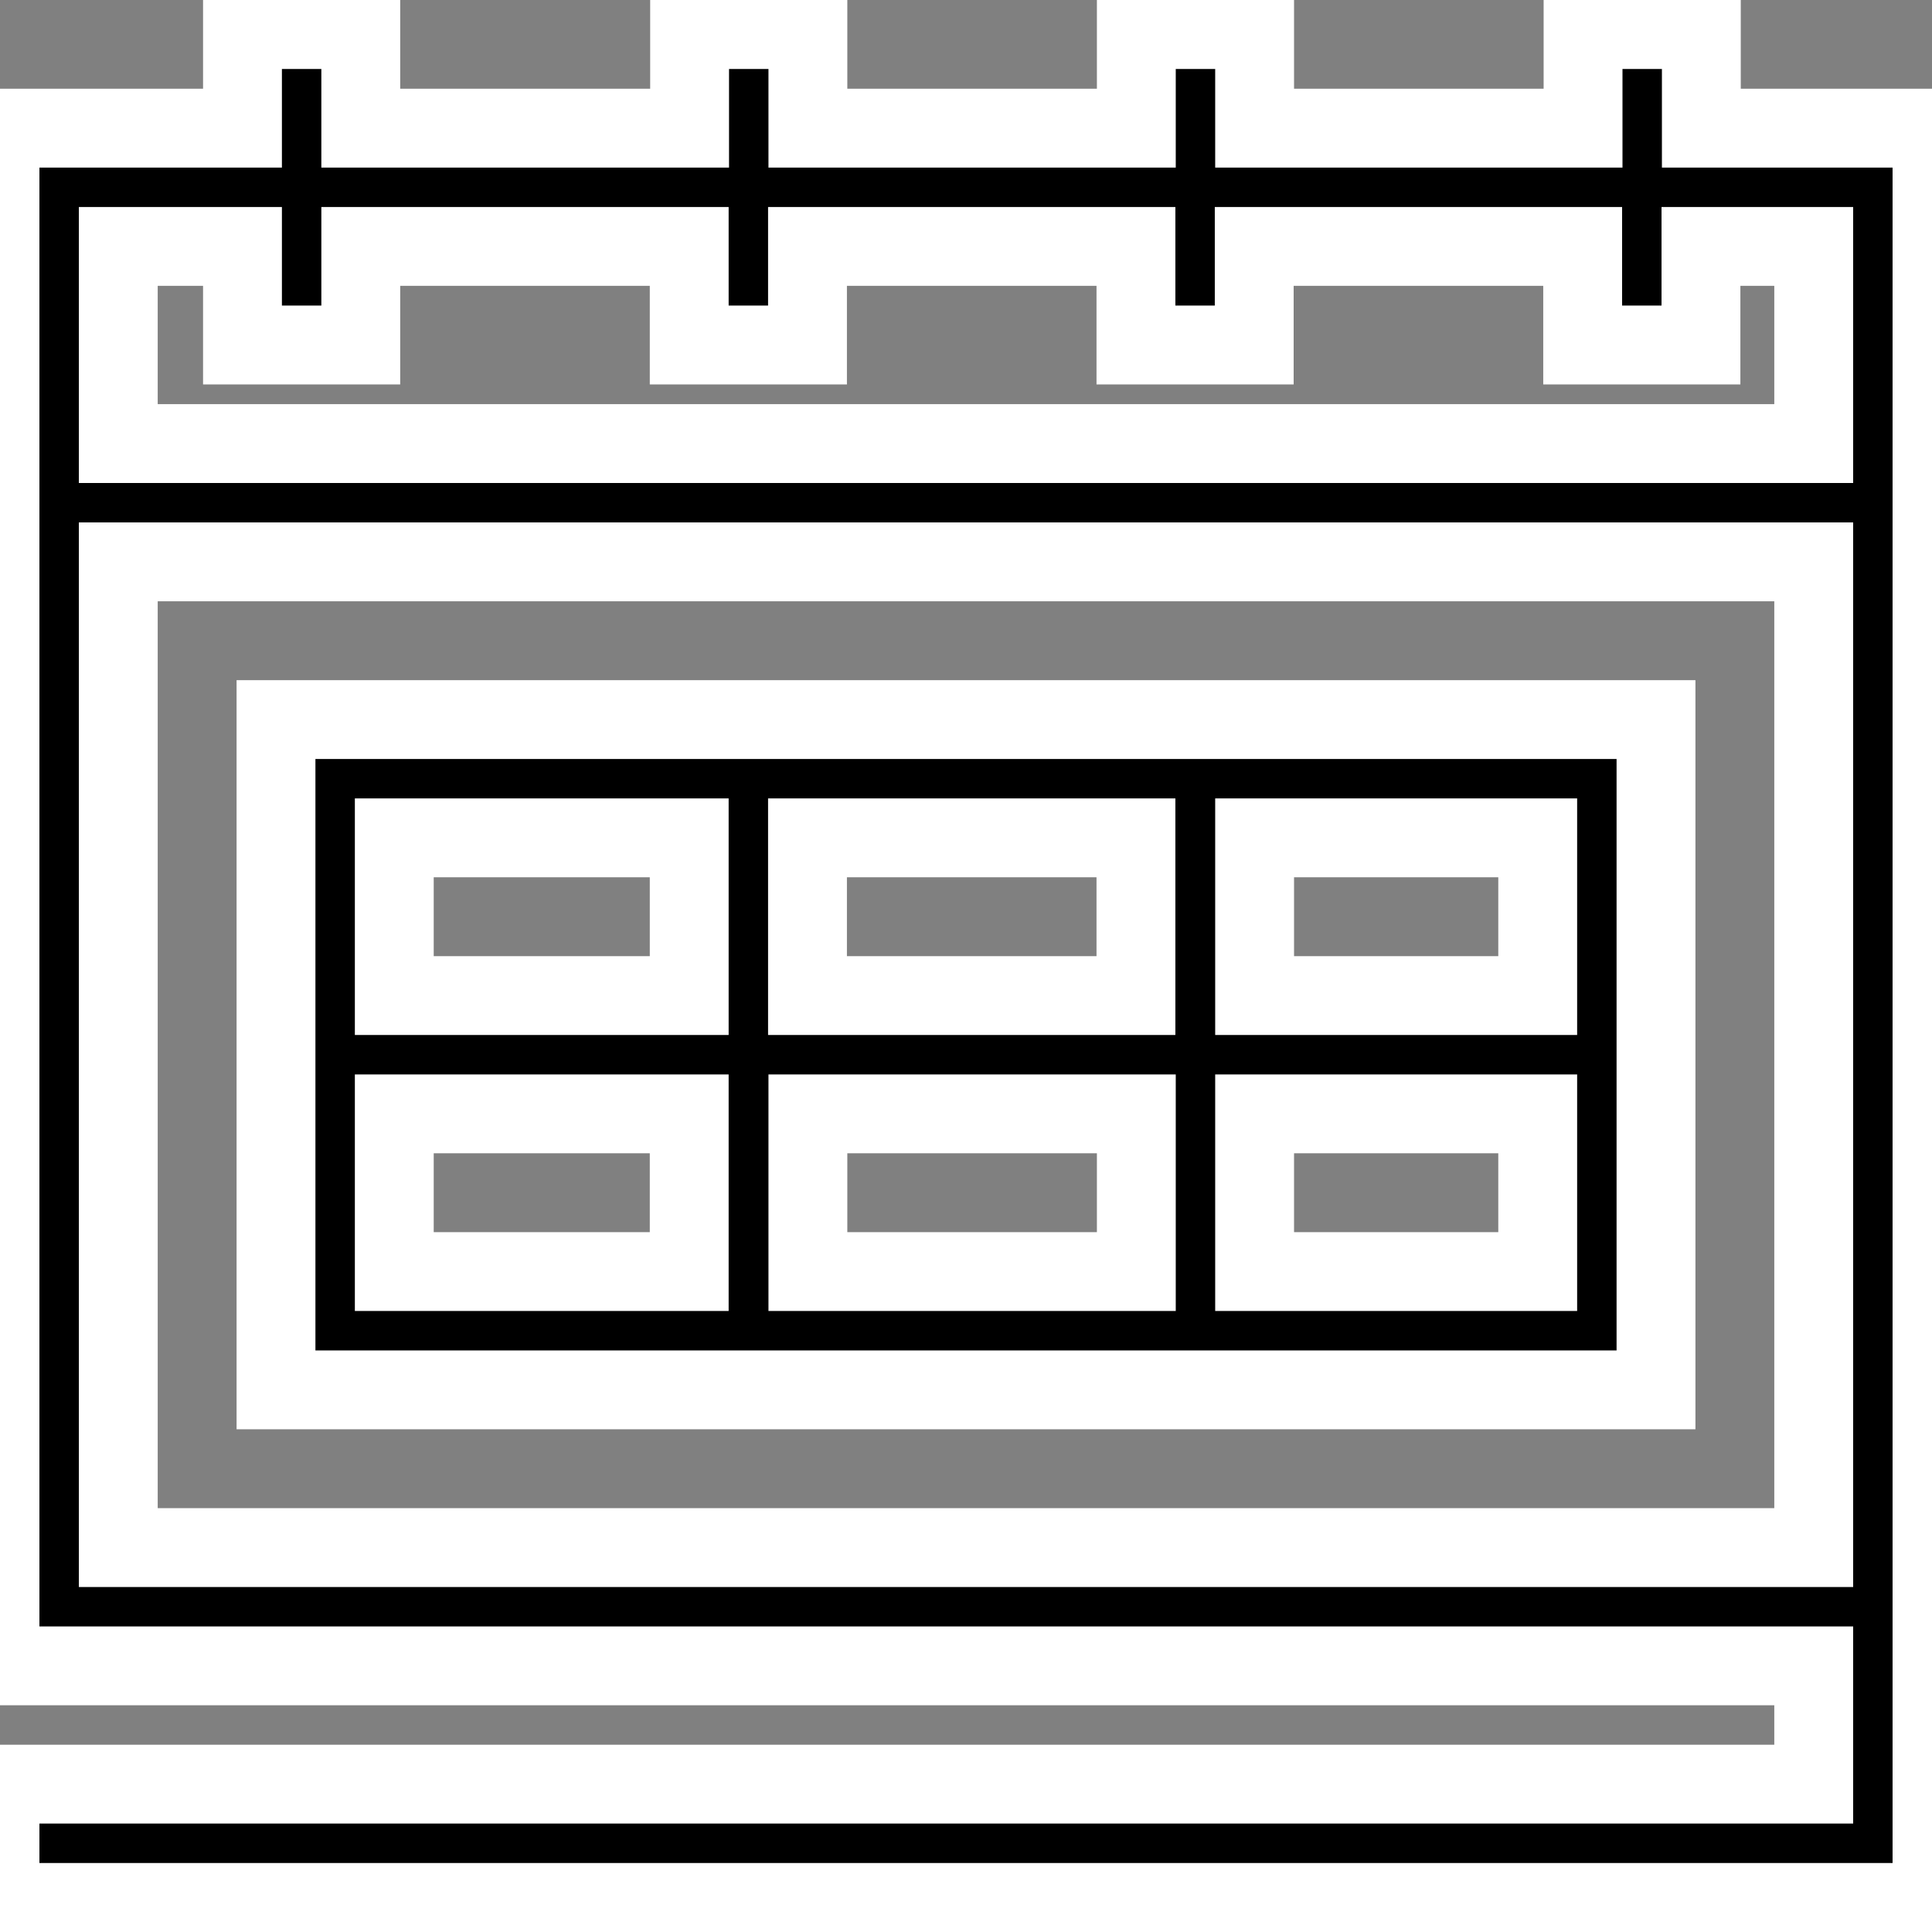 <?xml version="1.0" encoding="utf-8"?>
<!-- Generator: Adobe Illustrator 26.5.0, SVG Export Plug-In . SVG Version: 6.00 Build 0)  -->
<svg version="1.1" id="Layer_1" xmlns="http://www.w3.org/2000/svg" xmlns:xlink="http://www.w3.org/1999/xlink" x="0px" y="0px"
	 viewBox="0 0 490 490" style="enable-background:new 0 0 490 490;" xml:space="preserve">
<rect x="0" y="0" width="490" height="490" fill="#808080" stroke="none"/>
<style type="text/css">
	.st0{stroke:#FFFFFF;stroke-width:20;stroke-miterlimit:10;}
</style>
<g id="XMLID_519_">
	<g>
		<g>
			<path class="st0" d="M431.5,32.5v-25h-30v25h-83.3v-25h-30v25h-83.3v-25h-30v25H91.5v-25h-30v25H0v390h460v30H0v30h490v-450
				H431.5z M61.5,62.5v25h30v-25h83.3v25h30v-25h83.3v25h30v-25h83.3v25h30v-25H460v50H30v-50H61.5z M30,392.5v-250h430v250H30z"/>
			<path class="st0" d="M70,352.5h350v-170H70V352.5z M100,282.5h74.8v40H100V282.5z M288.2,282.5v40h-83.3v-40H288.2z M204.8,252.5
				v-40h83.3v40H204.8z M318.2,322.5v-40H390v40H318.2z M390,252.5h-71.8v-40H390V252.5z M174.8,212.5v40H100v-40H174.8z"/>
		</g>
	</g>
</g>
</svg>
